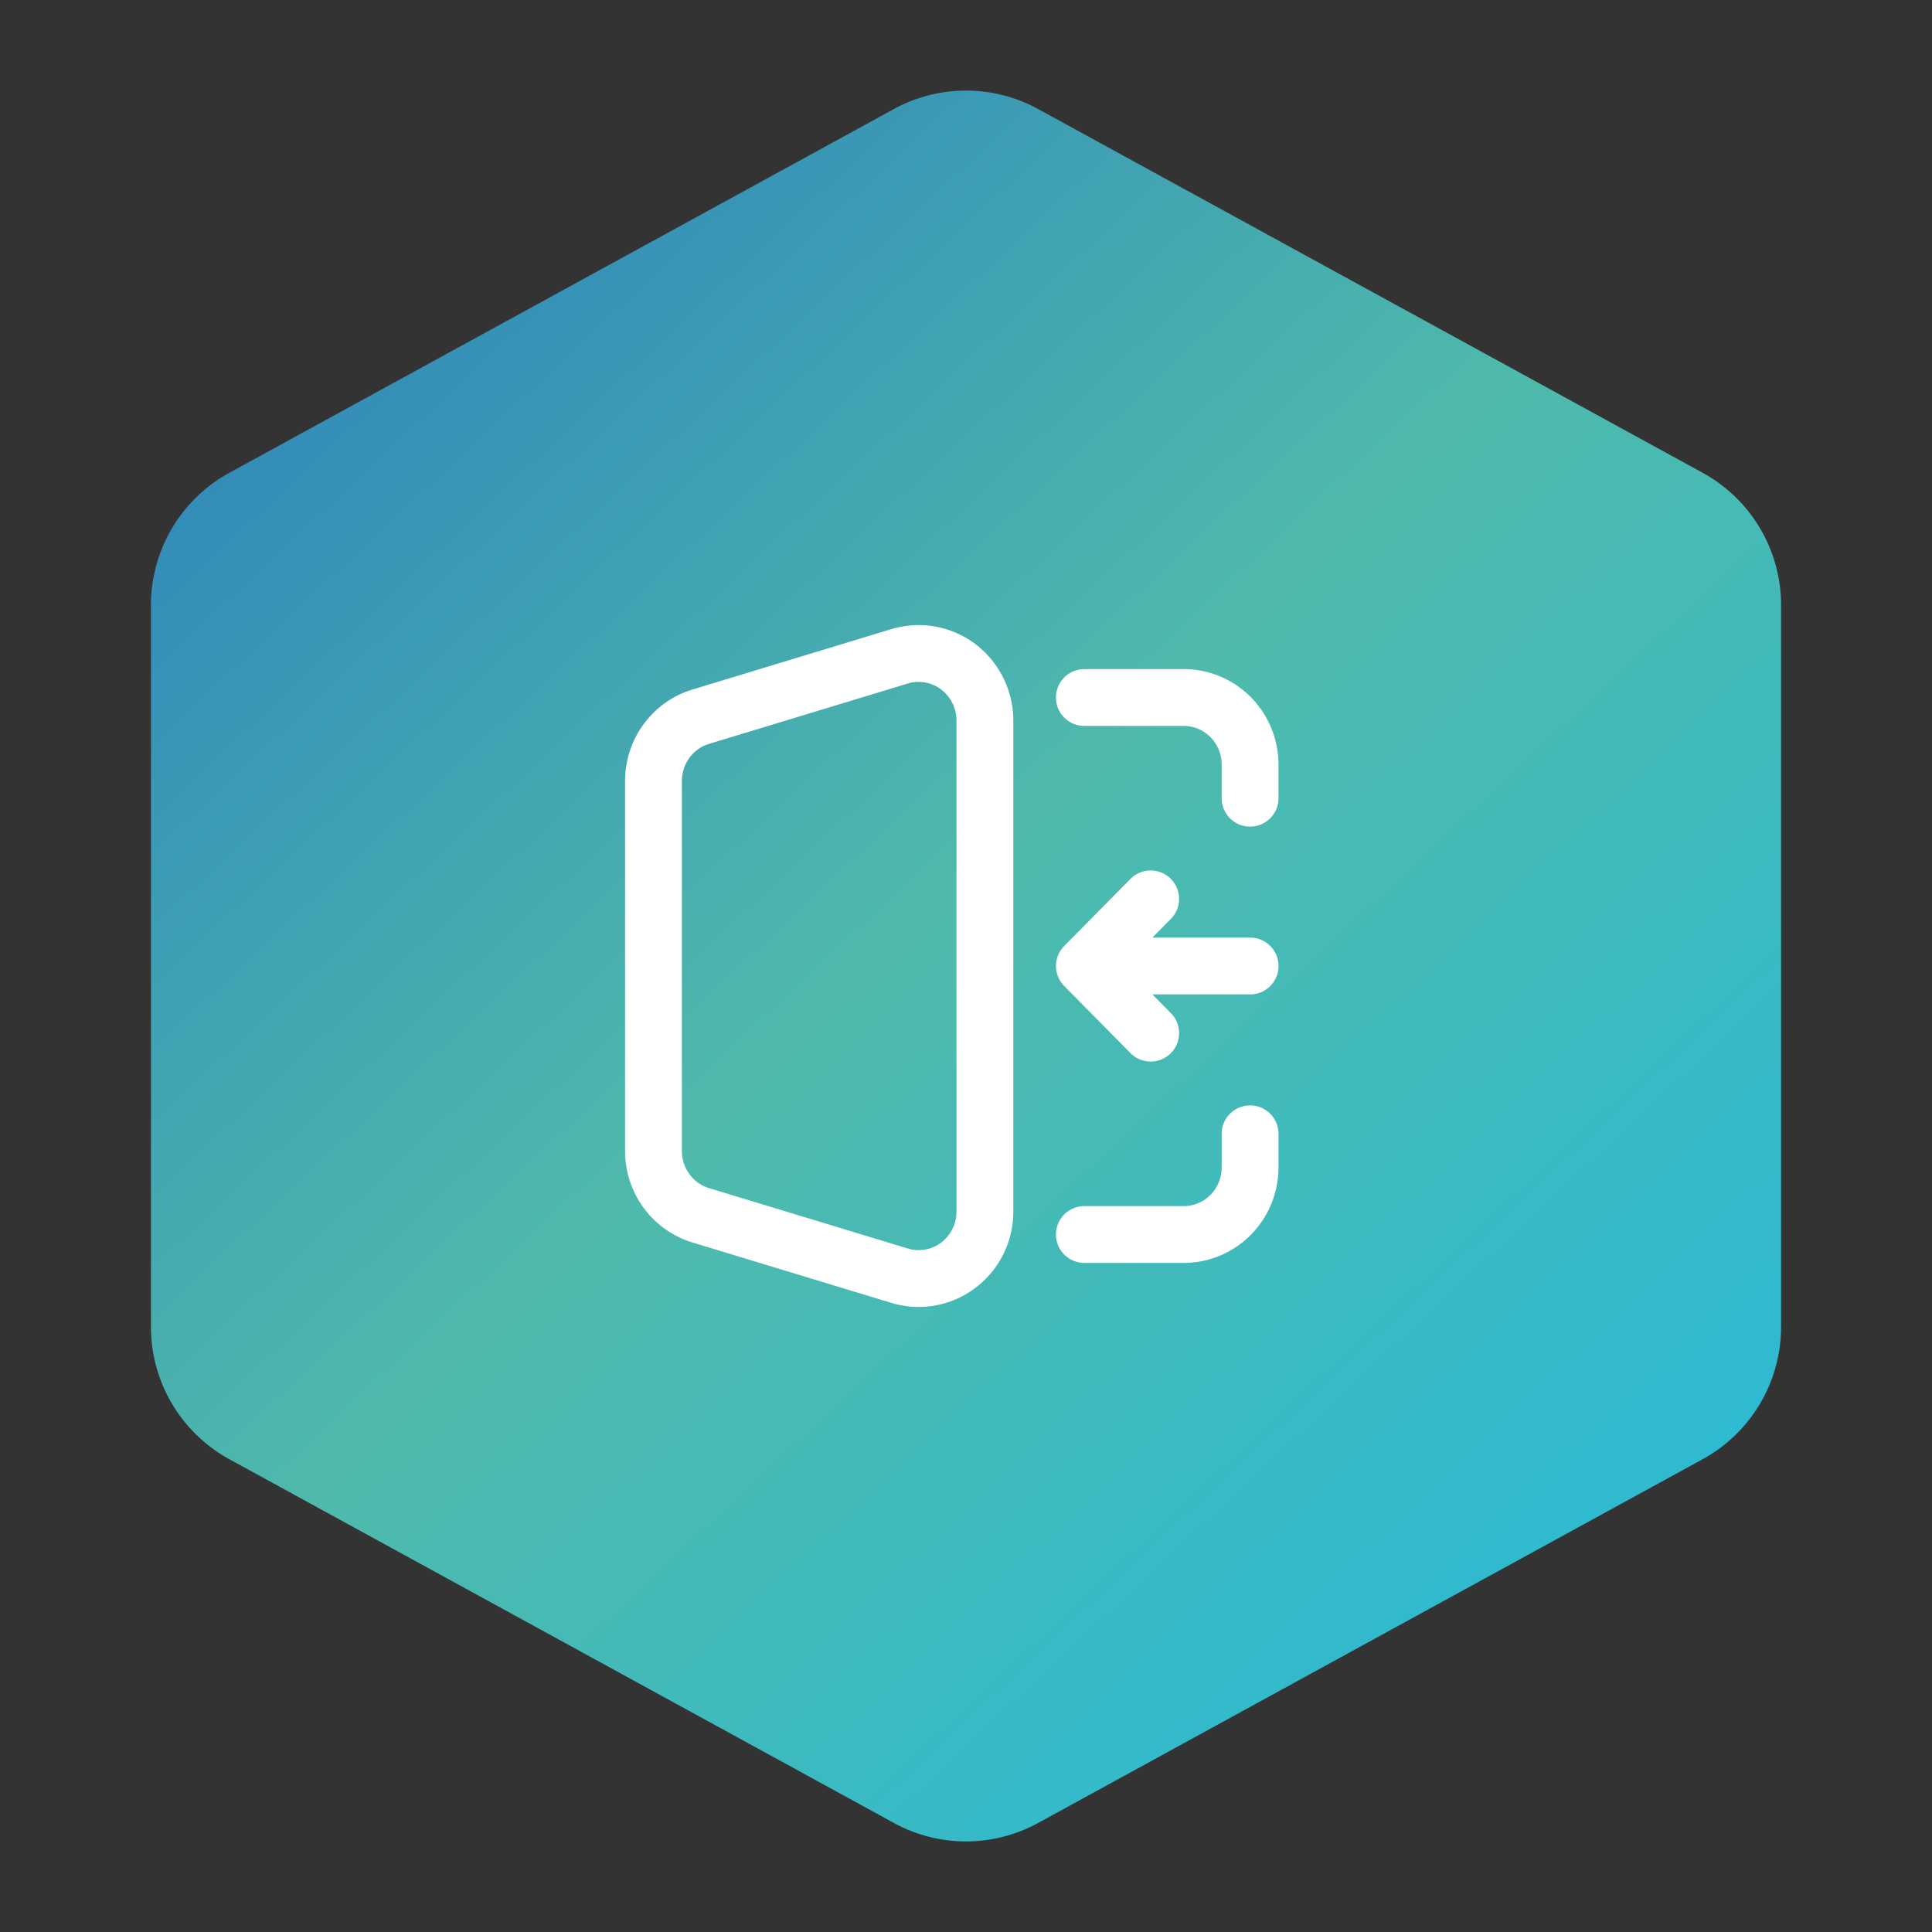 <svg width="68" height="68" fill="none" xmlns="http://www.w3.org/2000/svg"><rect width="100%" height="100%" fill="#333333" stroke="none"/><path d="M59.925 16.639L36.55 3.844a5.289 5.289 0 00-5.1 0L8.075 16.639A5.312 5.312 0 005.313 21.3v25.4a5.312 5.312 0 002.762 4.661L31.45 64.156a5.283 5.283 0 005.1 0l23.375-12.795a5.314 5.314 0 002.763-4.661V21.3a5.312 5.312 0 00-2.763-4.661z" fill="url(#paint0_linear_79_845)"/><path d="M38.166 24.55h3.5c.618 0 1.212.25 1.65.692a2.38 2.38 0 01.683 1.67v1.182M38.166 43.45h3.5c.618 0 1.212-.25 1.65-.692a2.378 2.378 0 00.683-1.67v-1.182M44 34h-5.833m0 0l2.333-2.362M38.167 34l2.333 2.362m-15.838 6.412l7 2.126a2.305 2.305 0 002.064-.367 2.364 2.364 0 00.94-1.896V25.363a2.385 2.385 0 00-.94-1.896 2.318 2.318 0 00-2.064-.367l-7 2.126c-.48.146-.901.445-1.201.853-.3.407-.461.902-.461 1.41v13.022c0 .508.162 1.002.461 1.41.3.408.72.707 1.201.853z" stroke="#fff" stroke-width="2" stroke-linecap="round" stroke-linejoin="round"/><defs><linearGradient id="paint0_linear_79_845" x1="5" y1="3" x2="63" y2="65" gradientUnits="userSpaceOnUse"><stop stop-color="#287ABE"/><stop offset=".475" stop-color="#4FBAAB"/><stop offset="1" stop-color="#22BADE"/></linearGradient></defs></svg>